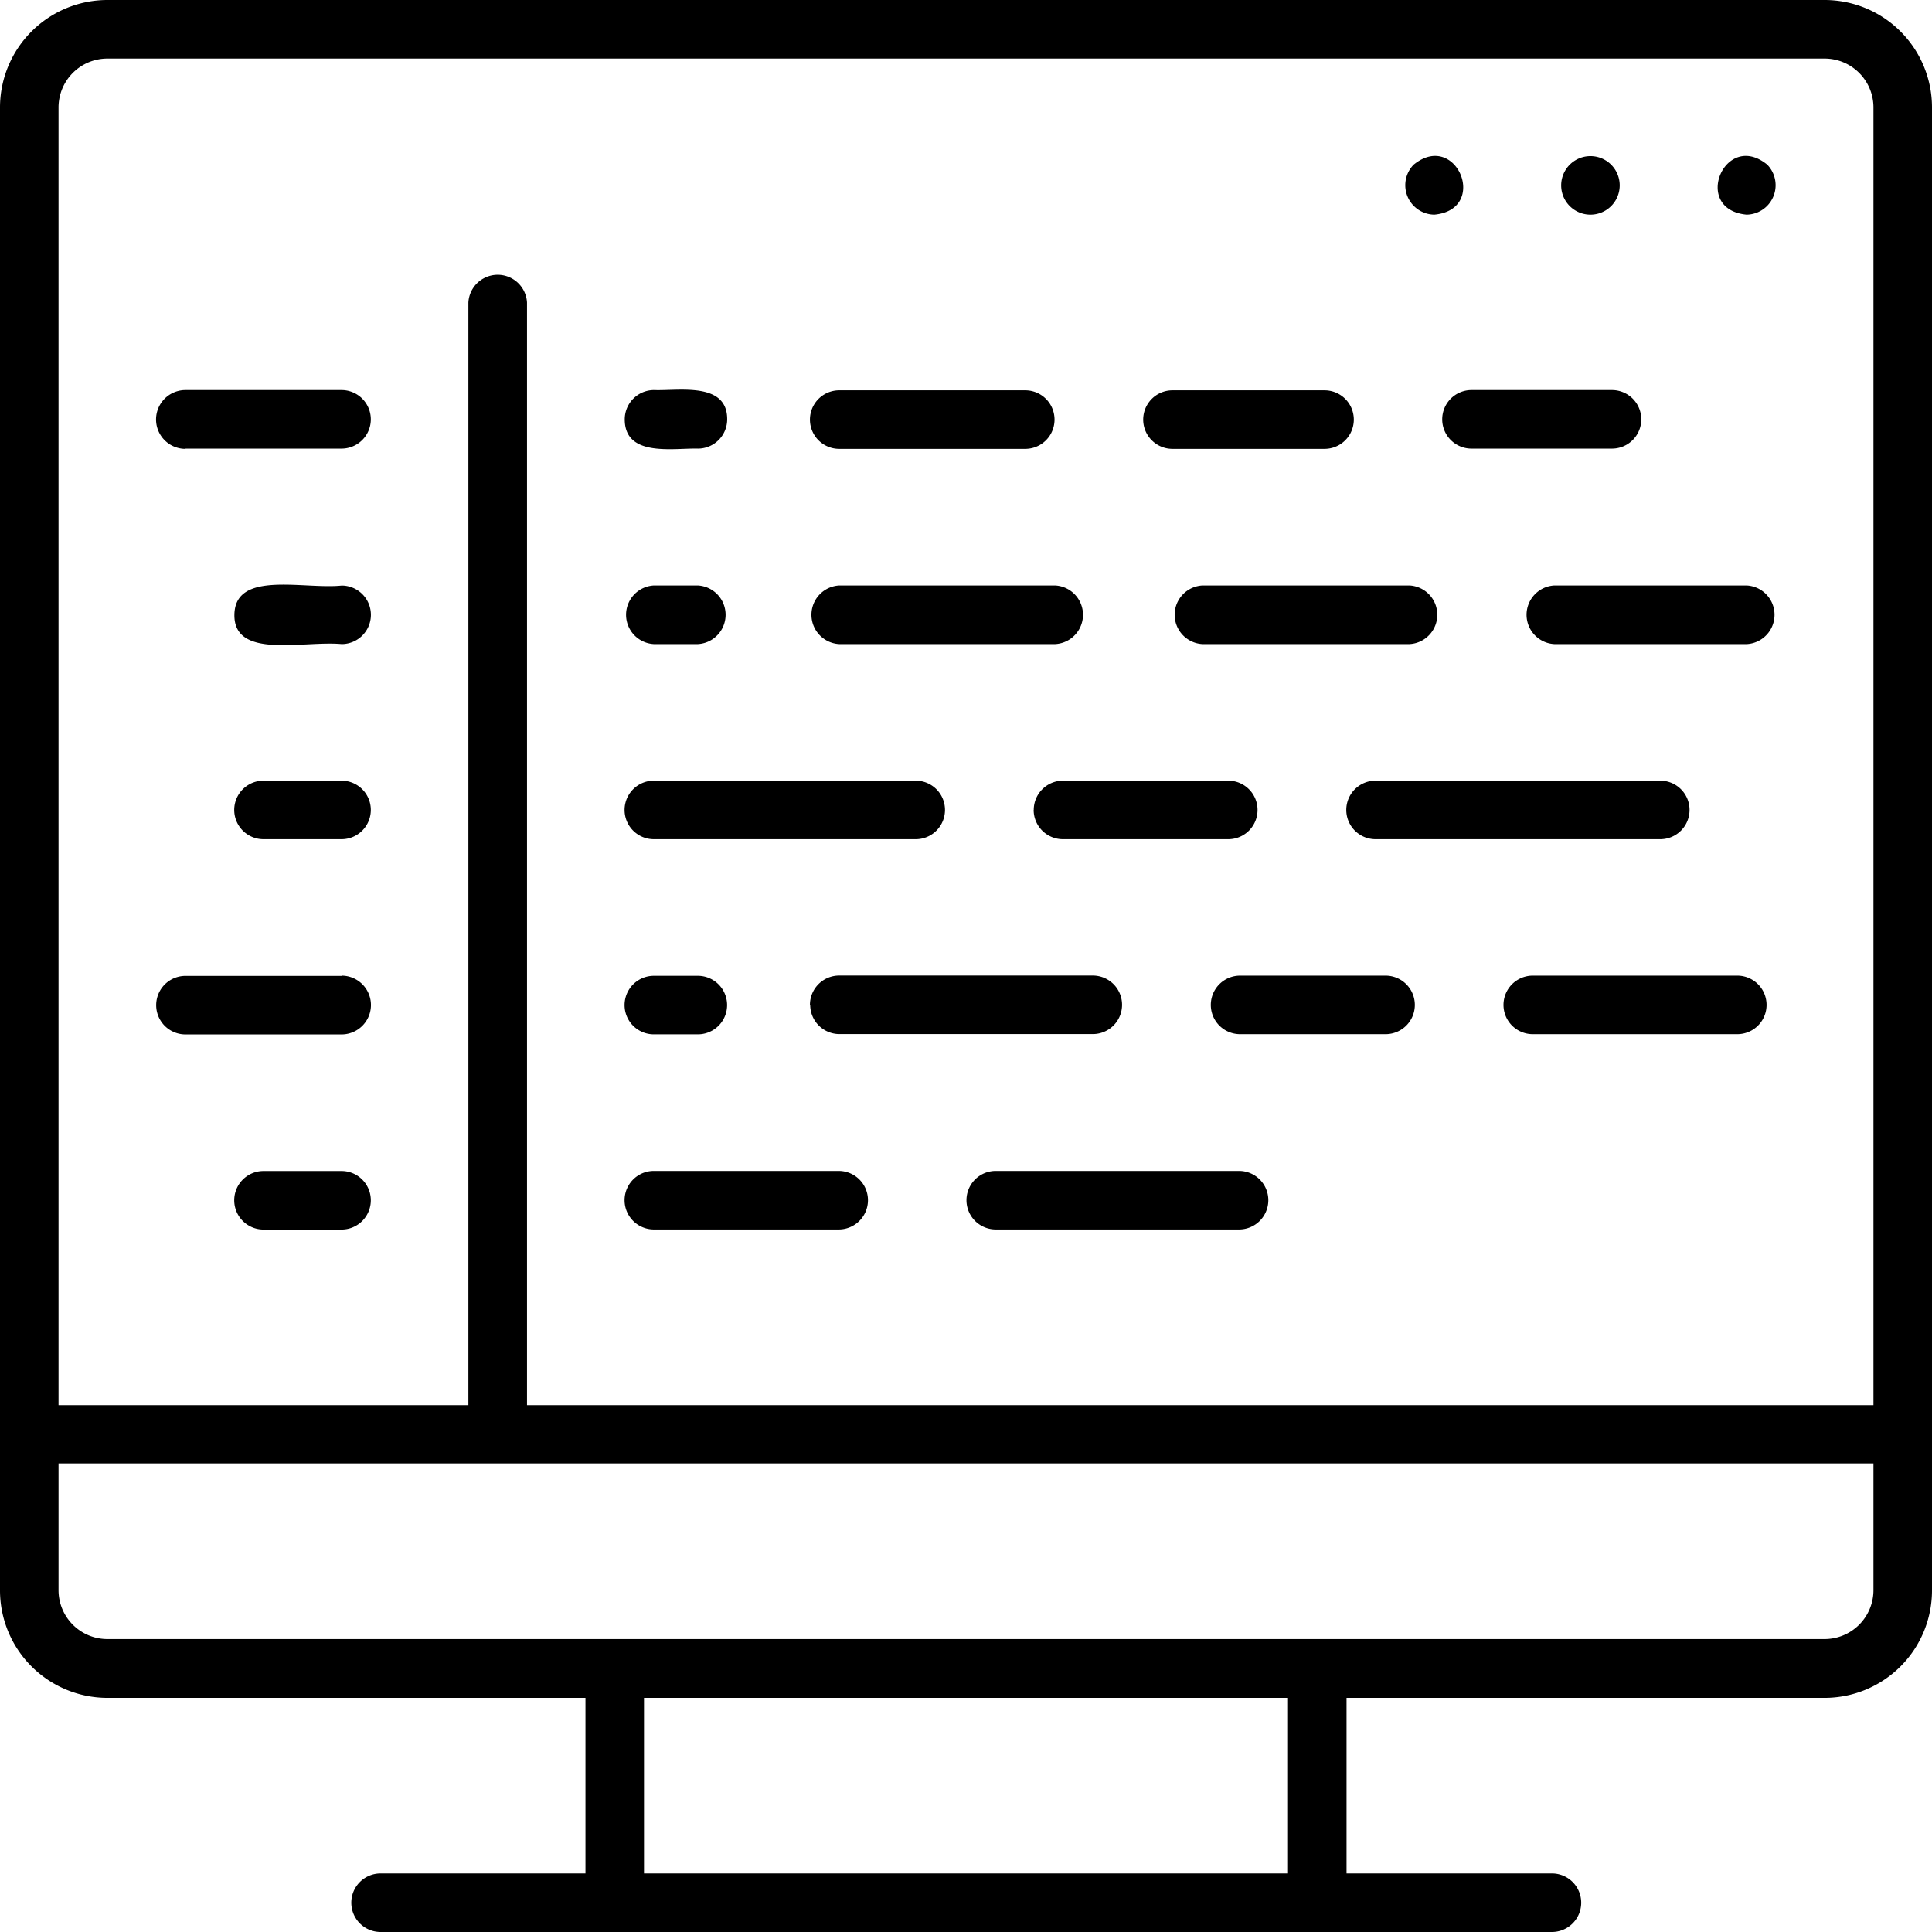 <?xml version="1.0" ?><svg viewBox="0 0 22.575 22.576" xmlns="http://www.w3.org/2000/svg"><g data-name="Layer 2" id="Layer_2"><g data-name="Layer 1" id="Layer_1-2"><path d="M7.3,4.9a.342.342,0,0,1,.342-.342c.284.011.857-.1.855.342a.342.342,0,0,1-.341.342C7.87,5.234,7.3,5.346,7.3,4.9Zm-5.131.342H3.991a.342.342,0,0,0,0-.684H2.167A.342.342,0,0,0,2.167,5.245Zm1.824,1.6c-.448.046-1.248-.181-1.254.342s.806.3,1.254.342A.342.342,0,0,0,3.991,6.842Zm0,2.28H3.079a.342.342,0,0,0,0,.684h.912A.342.342,0,0,0,3.991,9.122Zm0,2.281H2.167a.342.342,0,0,0,0,.684H3.991A.342.342,0,0,0,3.991,11.4Zm0,2.28H3.079a.342.342,0,0,0,0,.684h.912A.342.342,0,0,0,3.991,13.683ZM7.64,7.526h.514a.343.343,0,0,0,0-.685H7.64A.343.343,0,0,0,7.64,7.526Zm0,4.56h.514a.342.342,0,0,0,0-.684H7.64A.342.342,0,0,0,7.64,12.086Zm0,2.28H9.8a.342.342,0,1,0,0-.684H7.64A.342.342,0,0,0,7.64,14.366Zm6.838-.684H11.635a.342.342,0,0,0,0,.684h2.843A.342.342,0,0,0,14.478,13.682Zm-2.4-4.218a.342.342,0,0,0,.342.342h1.932a.342.342,0,0,0,0-.684H12.421A.342.342,0,0,0,12.079,9.464ZM13.7,5.245h1.777a.342.342,0,0,0,0-.684H13.7A.342.342,0,0,0,13.7,5.245Zm-3.891,0h2.171a.342.342,0,0,0,0-.684H9.806A.342.342,0,0,0,9.806,5.245Zm0,2.281H12.33a.343.343,0,0,0,0-.685H9.806A.343.343,0,0,0,9.806,7.526Zm6.664-.685H14.05a.343.343,0,0,0,0,.685h2.42A.343.343,0,0,0,16.47,6.841Zm3.939,0h-2.25a.343.343,0,0,0,0,.685h2.25A.343.343,0,0,0,20.409,6.841Zm-10.945,4.9a.342.342,0,0,0,.342.342h2.96a.342.342,0,1,0,0-.684H9.806A.342.342,0,0,0,9.464,11.744ZM16.19,11.4h-1.7a.342.342,0,0,0,0,.684h1.7A.342.342,0,0,0,16.19,11.4Zm4.109,0H17.91a.342.342,0,0,0,0,.684H20.3A.342.342,0,0,0,20.3,11.4ZM7.64,9.806H10.7a.342.342,0,0,0,0-.684H7.64A.342.342,0,0,0,7.64,9.806Zm8.091-.342a.342.342,0,0,0,.342.342H19.4a.342.342,0,0,0,0-.684H16.073A.342.342,0,0,0,15.731,9.464ZM16.852,4.9a.342.342,0,0,0,.342.342h1.642a.342.342,0,1,0,0-.684H17.194A.342.342,0,0,0,16.852,4.9Zm5.723-3.649V18.585a1.255,1.255,0,0,1-1.254,1.254H15.734v2.052h2.4a.342.342,0,0,1,0,.684H4.447a.342.342,0,0,1,0-.684H6.841V19.839H1.254A1.256,1.256,0,0,1,0,18.585V1.254A1.256,1.256,0,0,1,1.254,0H21.321A1.255,1.255,0,0,1,22.575,1.254ZM.684,16.419H5.473V3.535a.343.343,0,0,1,.685,0V16.419H21.891V1.254a.571.571,0,0,0-.57-.57H1.254a.571.571,0,0,0-.57.57Zm14.366,3.42H7.525v2.052H15.05ZM21.891,17.1H.684v1.482a.571.571,0,0,0,.57.57H21.321a.571.571,0,0,0,.57-.57ZM16.76,2.508c.642-.06.258-.99-.242-.584A.344.344,0,0,0,16.76,2.508Zm1.824,0a.342.342,0,0,0,0-.684A.342.342,0,0,0,18.584,2.508Zm1.824,0a.344.344,0,0,0,.242-.584C20.153,1.518,19.764,2.447,20.408,2.508Z" id="porgramming"/></g></g></svg>